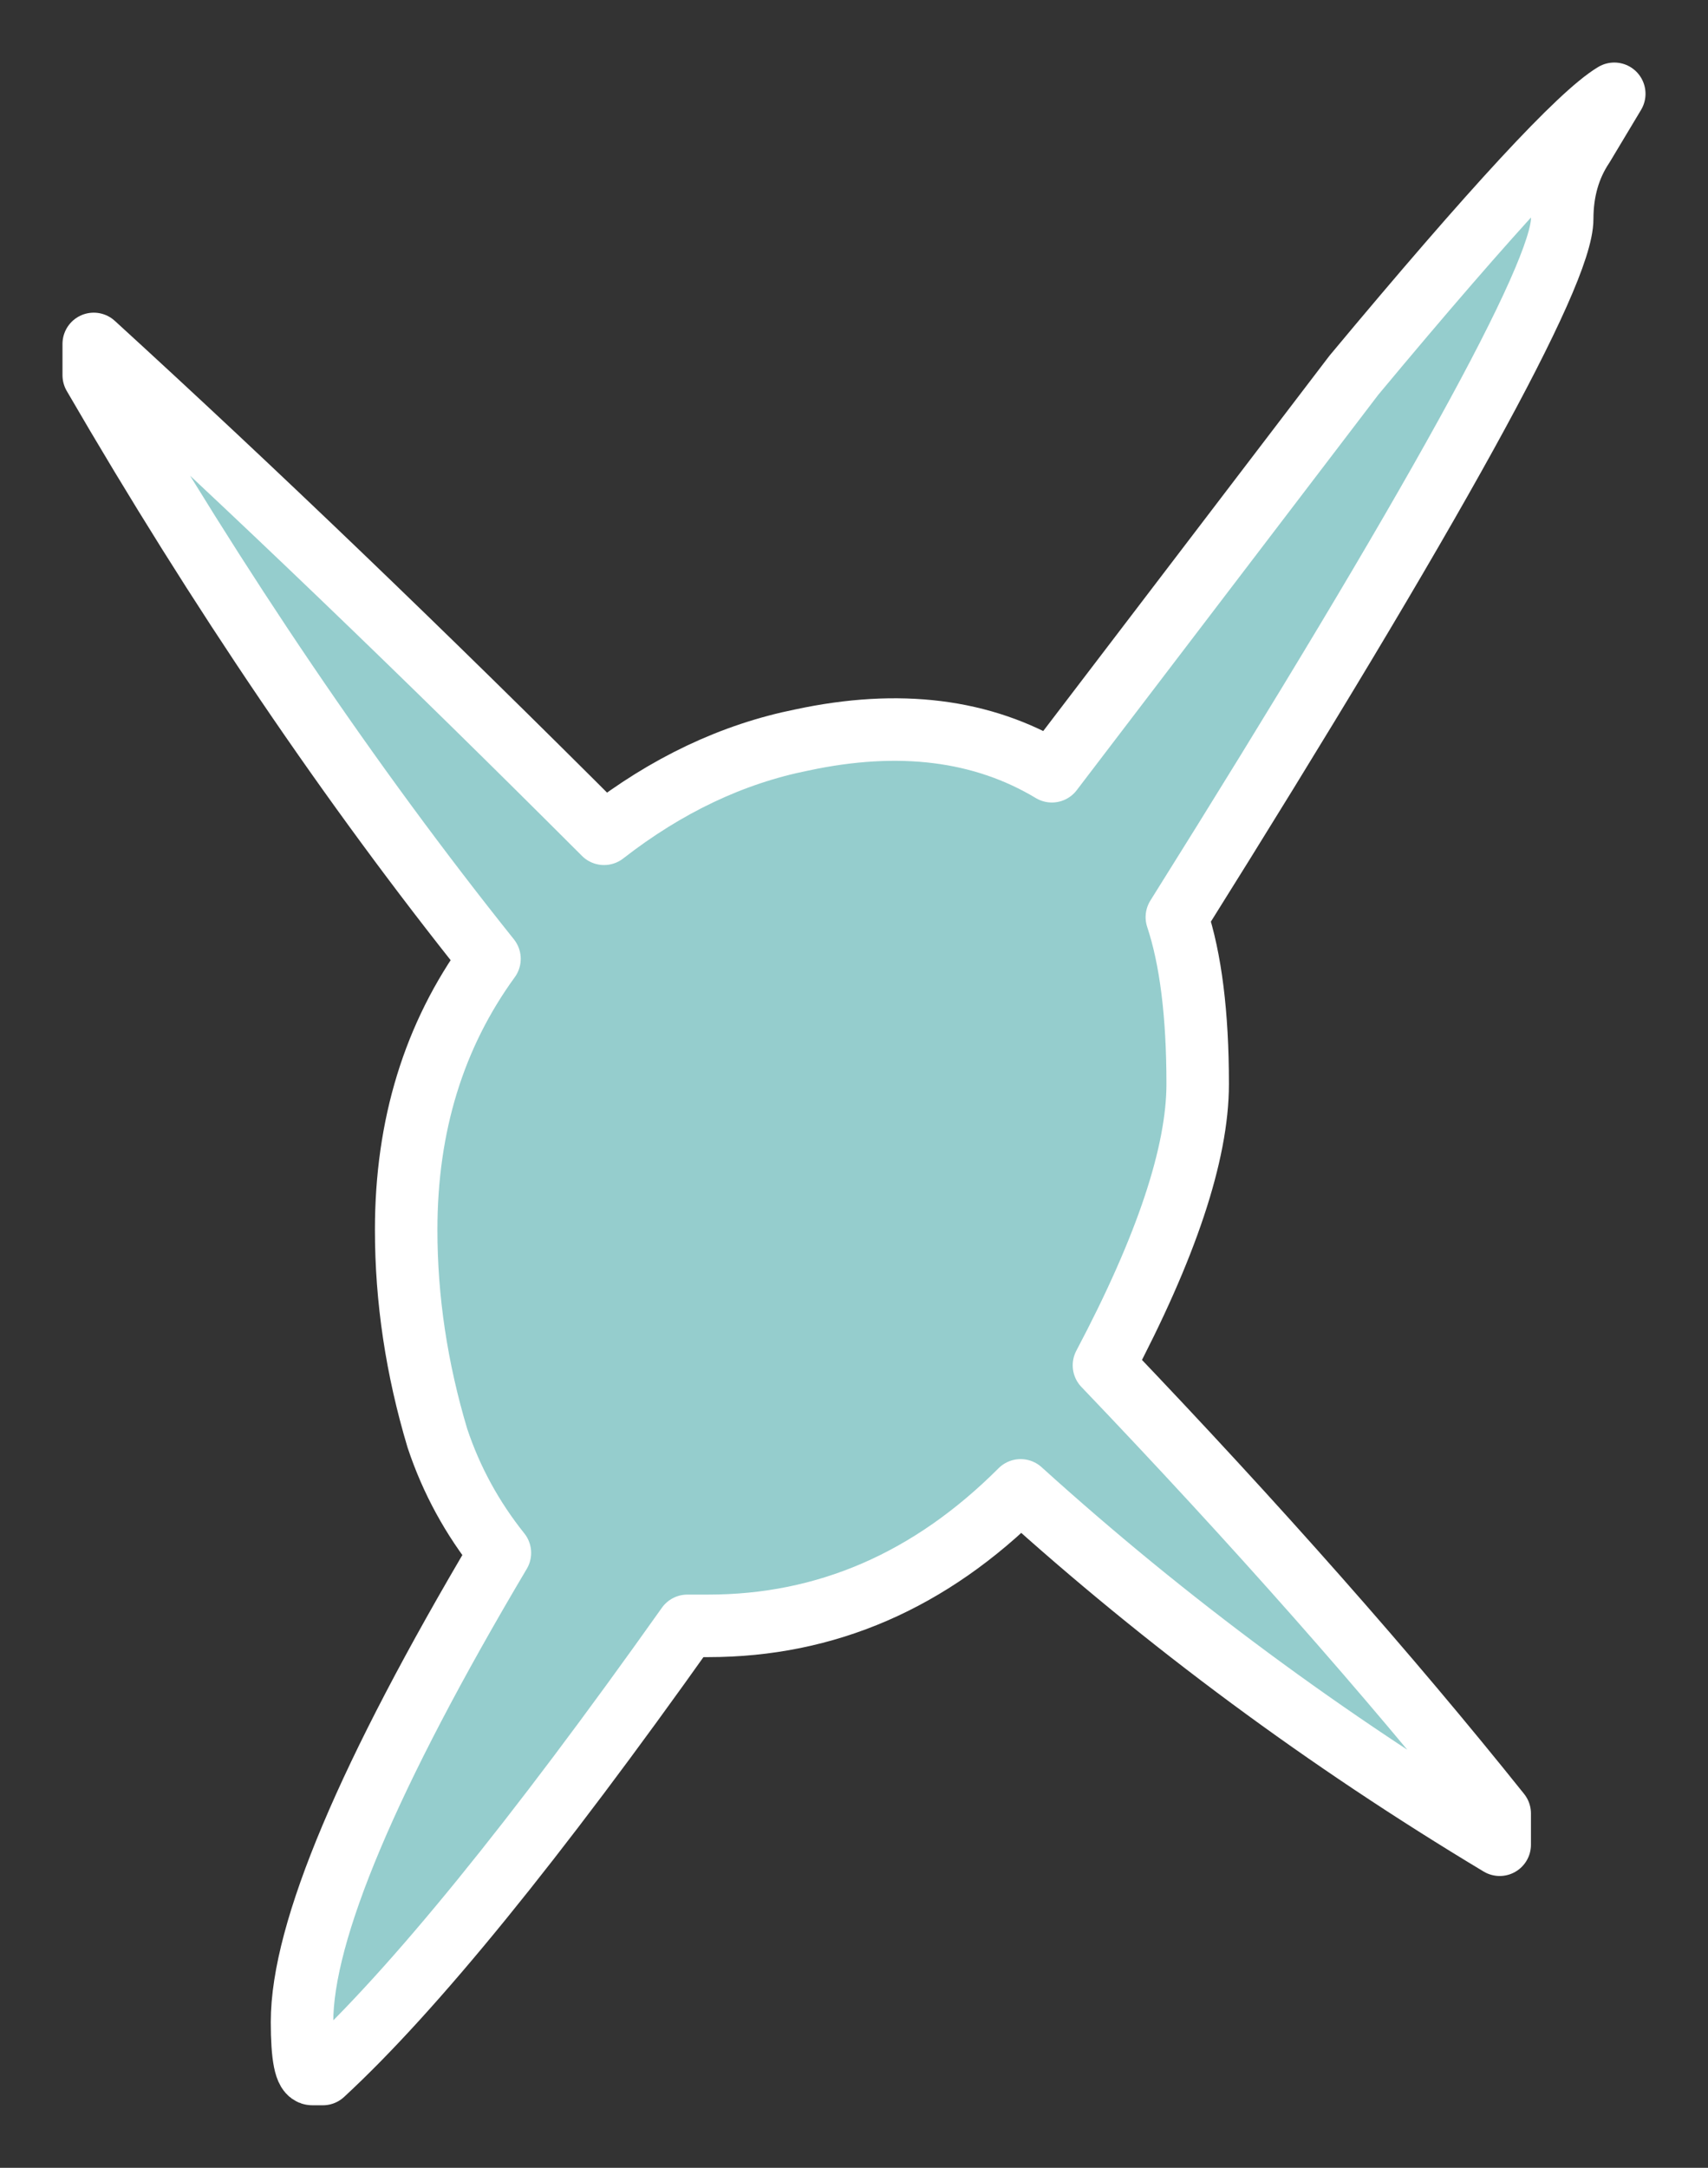 <?xml version="1.0" encoding="UTF-8" standalone="no"?>
<svg xmlns:ffdec="https://www.free-decompiler.com/flash" xmlns:xlink="http://www.w3.org/1999/xlink" ffdec:objectType="shape" height="10.4px" width="8.2px" xmlns="http://www.w3.org/2000/svg">
  <rect width="100%" height="100%" fill="#333333" stroke="none"/>
  <g transform="matrix(1.0, 0.0, 0.0, 1.0, 4.0, 5.75)">
    <path d="M2.5 -3.95 Q3.5 -5.15 3.75 -5.3 L3.6 -5.05 Q3.5 -4.9 3.5 -4.7 3.5 -4.3 1.65 -1.35 1.75 -1.05 1.75 -0.55 1.75 -0.05 1.3 0.8 2.4 1.95 3.2 2.95 L3.2 3.1 Q1.95 2.35 0.9 1.4 0.25 2.05 -0.6 2.05 L-0.7 2.05 Q-1.8 3.6 -2.45 4.2 L-2.5 4.2 Q-2.55 4.2 -2.55 3.95 -2.55 3.3 -1.6 1.7 -1.8 1.45 -1.9 1.15 -2.05 0.65 -2.05 0.15 -2.05 -0.6 -1.65 -1.15 -2.65 -2.4 -3.55 -3.95 L-3.55 -4.1 Q-2.4 -3.05 -1.1 -1.75 -0.65 -2.1 -0.15 -2.2 0.55 -2.35 1.05 -2.05 L2.5 -3.95" fill="#b5fffe" fill-opacity="0.753" fill-rule="evenodd" stroke="none"/>
    <path d="M2.5 -3.95 Q3.5 -5.15 3.75 -5.3 L3.6 -5.05 Q3.5 -4.9 3.5 -4.7 3.5 -4.3 1.65 -1.35 1.75 -1.05 1.75 -0.55 1.75 -0.05 1.3 0.8 2.4 1.95 3.2 2.95 L3.2 3.1 Q1.95 2.35 0.9 1.4 0.25 2.05 -0.6 2.05 L-0.7 2.05 Q-1.8 3.6 -2.45 4.2 L-2.5 4.2 Q-2.55 4.2 -2.55 3.95 -2.55 3.3 -1.6 1.7 -1.8 1.45 -1.9 1.15 -2.05 0.65 -2.05 0.15 -2.05 -0.6 -1.65 -1.15 -2.65 -2.4 -3.55 -3.95 L-3.55 -4.1 Q-2.4 -3.05 -1.1 -1.75 -0.65 -2.1 -0.15 -2.2 0.55 -2.35 1.05 -2.05 L2.5 -3.95 Z" fill="none" stroke="#ffffff" stroke-linecap="round" stroke-linejoin="round" stroke-width="0.3"/>
  </g>
</svg>
